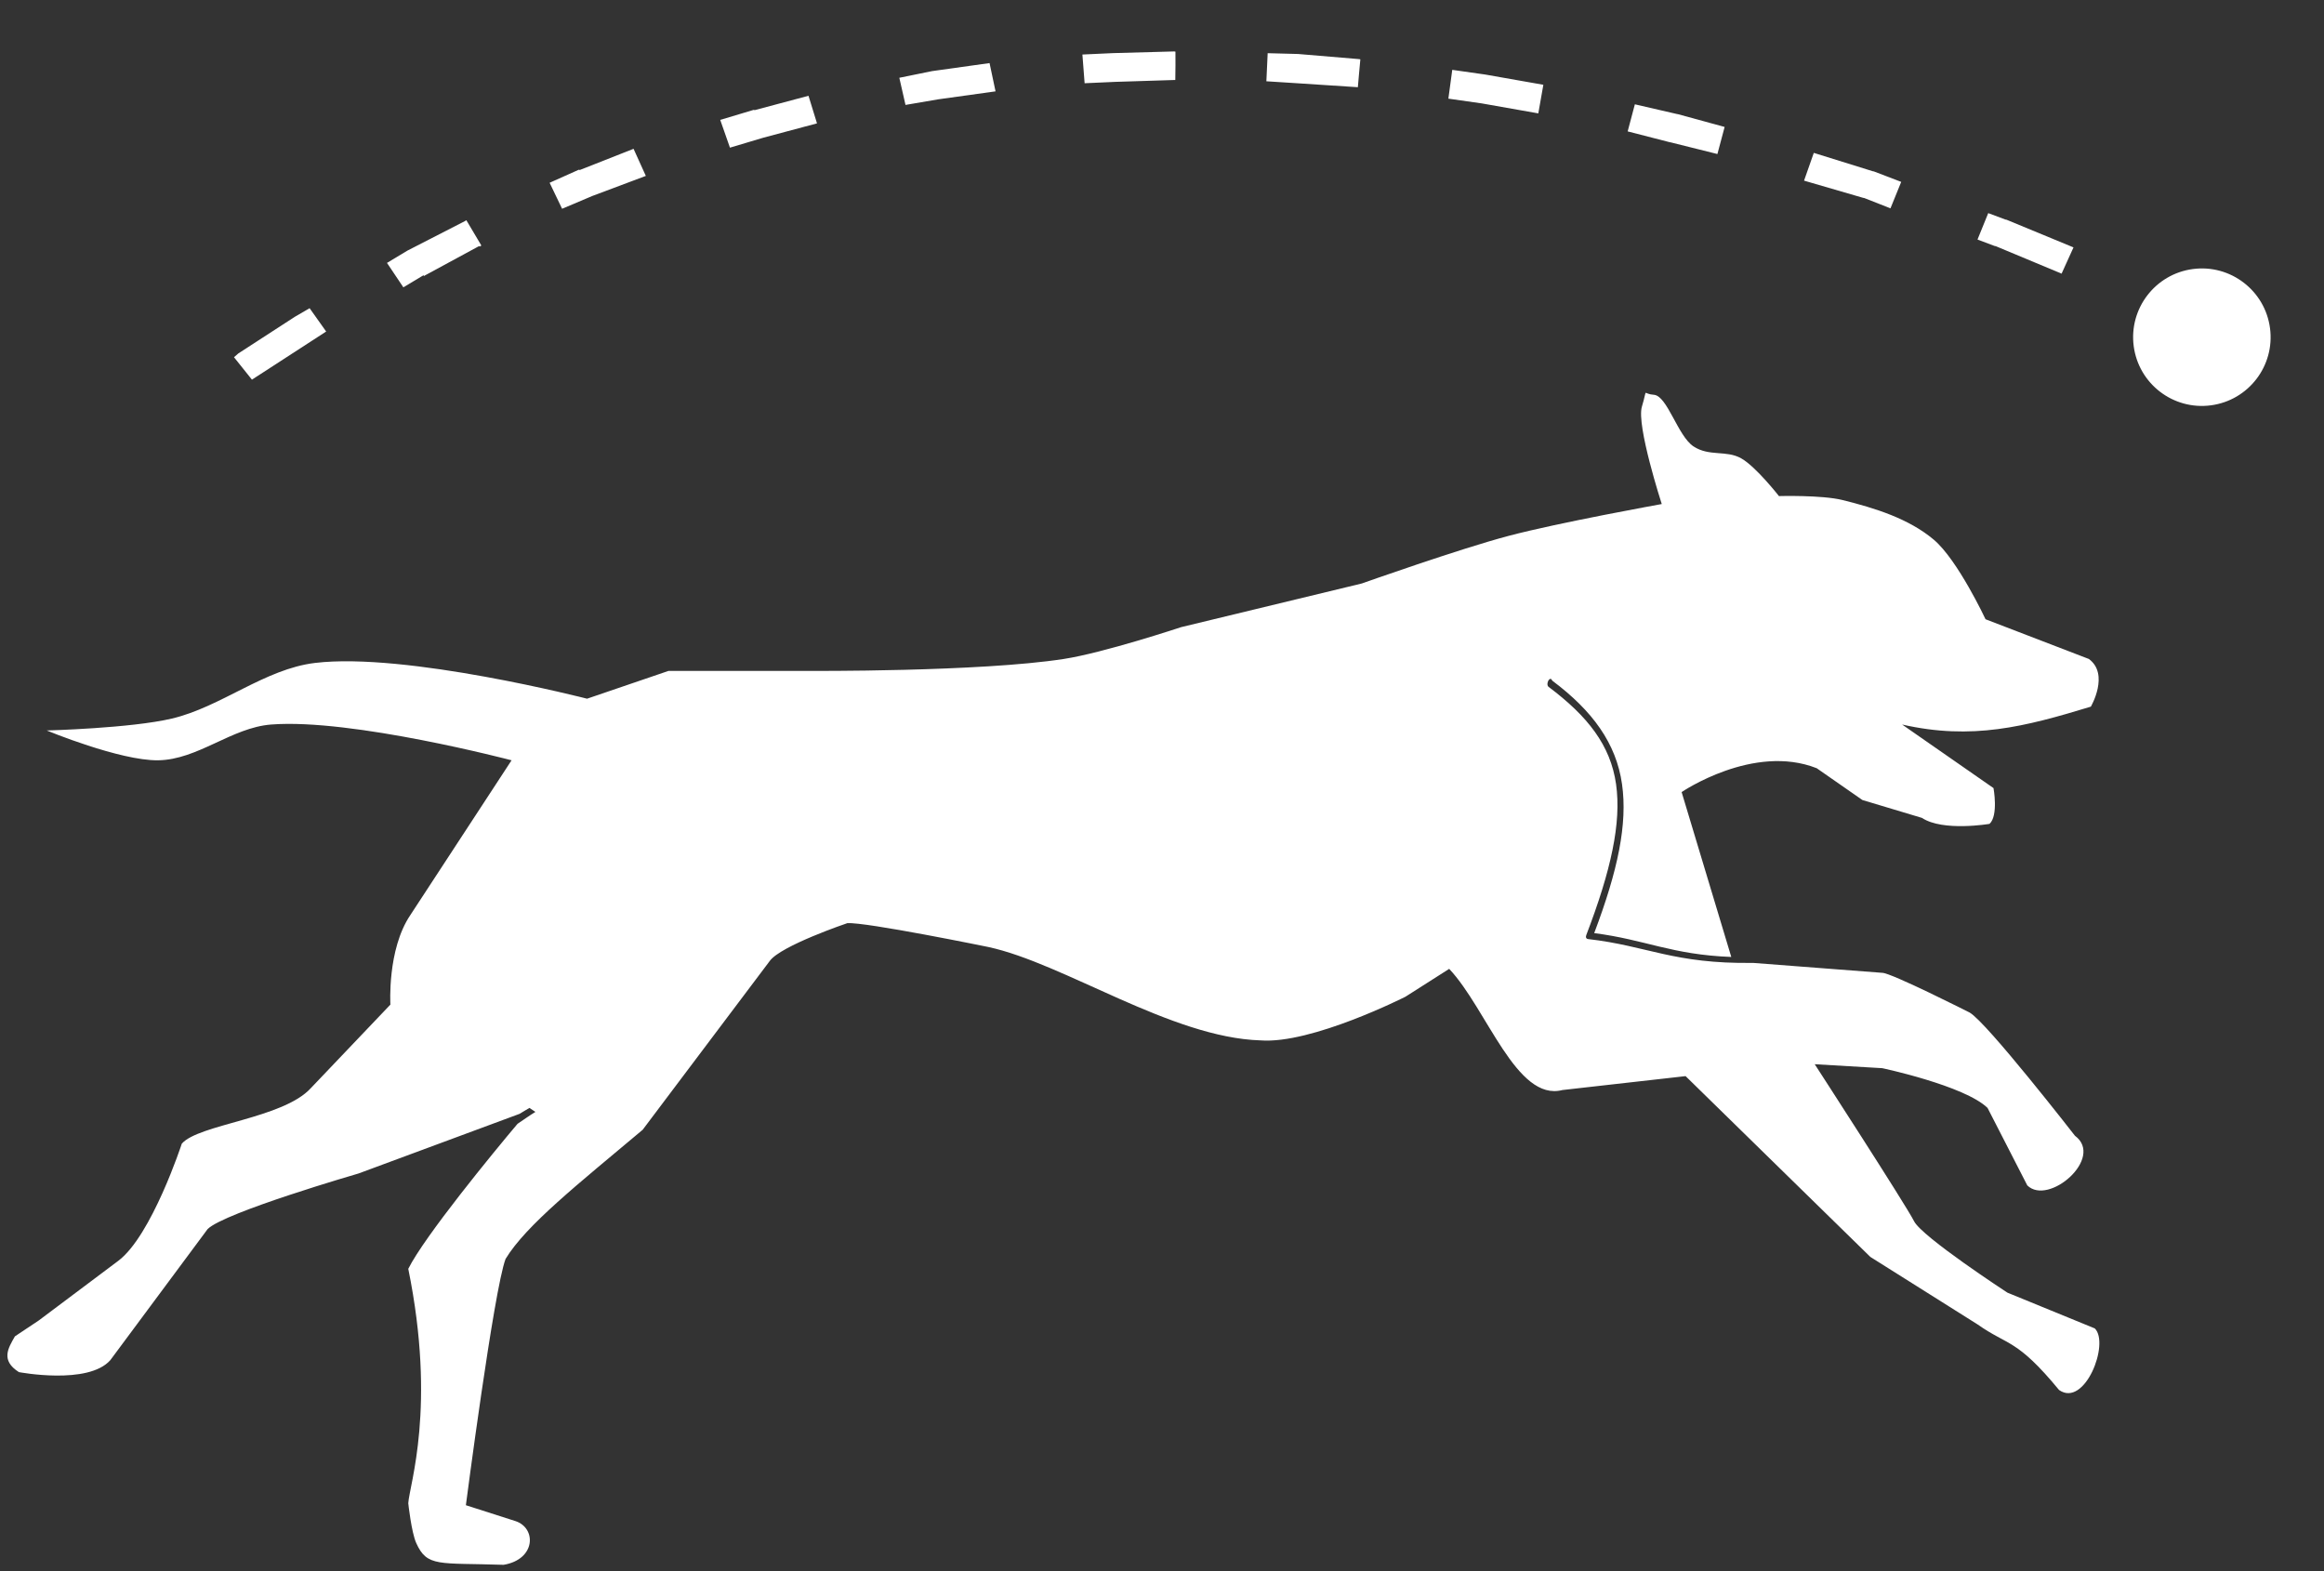 <?xml version="1.0" encoding="UTF-8"?>
<svg width="71px" height="48px" viewBox="0 0 71 48" version="1.1" xmlns="http://www.w3.org/2000/svg" xmlns:xlink="http://www.w3.org/1999/xlink">
    <rect x="0" y="0" width="71" height="48" fill="#333333" stroke="none"/>
    <!-- Generator: Sketch 44.1 (41455) - http://www.bohemiancoding.com/sketch -->
    <title>FETCHlogo</title>
    <desc>Created with Sketch.</desc>
    <defs></defs>
    <g id="Page-1" stroke="none" stroke-width="1" fill="none" fill-rule="evenodd">
        <g id="Group" transform="translate(38.918, 9.262) rotate(10) translate(-38.918, -9.262) translate(7.918, 1.262)" fill-rule="nonzero" fill="#FFFFFF">
            <path d="M35.129,0.034 L35.165,0.921 L36.191,0.887 L37.949,0.887 L37.949,0 L36.154,0 L35.129,0.034 Z M40.733,0.955 L42.052,1.057 L42.088,1.057 L43.553,1.16 L43.627,0.307 L42.162,0.171 L42.125,0.171 L40.806,0.102 L40.733,0.955 Z M30.403,0.375 L29.487,0.512 L29.597,1.364 L30.513,1.262 L32.381,1.057 L32.345,0.648 L32.308,0.205 L32.271,0.205 L30.403,0.375 Z M46.301,1.501 L48.169,1.705 L48.206,1.705 L49.048,1.876 L49.231,1.023 L48.352,0.853 L48.315,0.853 L46.447,0.614 L46.301,1.501 Z M24.835,1.33 L23.92,1.535 L24.139,2.387 L25.055,2.183 L26.85,1.808 L26.777,1.364 L26.704,0.955 L26.667,0.955 L24.835,1.33 Z M51.832,2.353 L52.381,2.456 L52.418,2.456 L54.543,2.933 L54.762,2.08 L52.601,1.603 L52.565,1.603 L52.015,1.501 L51.832,2.353 Z M19.487,2.831 L18.535,3.206 L18.865,3.99 L19.817,3.649 L21.502,3.104 L21.172,2.285 L19.487,2.831 Z M14.359,4.945 L14.322,4.945 L13.37,5.423 L13.81,6.207 L14.762,5.73 L16.3,5.014 L15.898,4.229 L14.359,4.945 Z M9.414,7.674 L9.377,7.674 L8.571,8.22 L9.084,8.936 L9.927,8.39 L11.429,7.503 L10.916,6.753 L9.414,7.674 Z M6.227,9.822 L4.652,11.016 L4.103,11.494 L4.725,12.142 L5.275,11.664 L5.275,11.698 L6.777,10.505 L6.813,10.505 L6.85,10.47 L6.264,9.788 L6.227,9.822 Z M1.612,13.608 L0.11,15.007 L0,15.143 L0.659,15.723 L0.769,15.62 L0.806,15.586 L2.271,14.222 L2.637,13.881 L2.015,13.267 L1.612,13.608 Z" id="Shape"></path>
            <path d="M57.098,4.734 C57.448,5.84 58.628,6.453 59.734,6.103 C60.84,5.754 61.453,4.573 61.103,3.468 C60.754,2.362 59.573,1.749 58.468,2.098 C57.362,2.448 56.749,3.628 57.098,4.734 L57.098,4.734 Z" id="Shape"></path>
        </g>
        <path d="M50.282,12 C50.256,12.01 50.255,12.113 50.161,12.425 C49.988,12.996 50.768,15.399 50.768,15.399 C50.768,15.399 47.639,15.962 46.095,16.37 C44.586,16.768 41.604,17.826 41.604,17.826 L36.081,19.161 C36.081,19.161 33.731,19.942 32.5,20.132 C29.921,20.531 24.671,20.497 24.671,20.497 L20.423,20.497 L17.935,21.346 C17.935,21.346 12.391,19.918 9.62,20.254 C8.082,20.44 6.758,21.597 5.251,21.953 C3.996,22.25 1.427,22.317 1.427,22.317 C1.427,22.317 3.658,23.241 4.826,23.228 C6.044,23.213 7.071,22.229 8.285,22.135 C10.751,21.944 15.629,23.228 15.629,23.228 L12.533,27.961 C11.825,29.014 11.927,30.692 11.927,30.692 L9.499,33.241 C8.648,34.177 6.065,34.345 5.554,34.941 C5.554,34.941 4.633,37.756 3.612,38.521 L1.184,40.342 L0.456,40.827 C0.25,41.188 0.012,41.559 0.578,41.92 C0.578,41.92 2.689,42.322 3.369,41.556 L6.343,37.55 C6.854,37.04 10.955,35.851 10.955,35.851 L15.871,34.03 C15.97,33.966 16.075,33.911 16.175,33.848 L16.357,33.97 C16.169,34.085 15.992,34.214 15.811,34.334 C15.088,35.19 12.968,37.772 12.473,38.764 C13.337,43.005 12.506,45.367 12.473,45.925 C12.473,45.938 12.57,46.815 12.715,47.139 C13.049,47.885 13.398,47.742 15.386,47.807 C16.374,47.641 16.392,46.684 15.75,46.472 L14.233,45.986 C14.233,45.986 15.088,39.403 15.446,38.461 C16.075,37.426 17.66,36.176 19.634,34.516 L23.518,29.357 C23.859,28.889 25.885,28.204 25.885,28.204 C26.438,28.162 30.194,28.932 30.194,28.932 C32.502,29.429 35.779,31.701 38.508,31.785 C40.073,31.905 42.939,30.45 42.939,30.45 L44.274,29.6 C45.427,30.823 46.329,33.669 47.733,33.302 L51.496,32.877 L57.14,38.4 L60.417,40.463 C61.353,41.123 61.608,40.892 62.906,42.466 C63.691,43.017 64.46,41.041 63.998,40.585 L61.328,39.492 C61.328,39.492 58.716,37.789 58.475,37.308 C58.235,36.826 55.441,32.513 55.441,32.513 L57.504,32.634 C57.504,32.634 60.019,33.168 60.721,33.848 L61.935,36.215 C62.585,36.856 64.301,35.373 63.391,34.698 C63.391,34.698 60.7,31.235 60.175,30.935 C60.175,30.935 57.78,29.721 57.504,29.721 L53.559,29.418 C51.124,29.451 50.341,28.899 48.522,28.69 C48.457,28.686 48.437,28.629 48.462,28.568 C49.215,26.604 49.54,25.142 49.372,23.956 C49.203,22.77 48.509,21.883 47.308,20.982 C47.241,20.935 47.287,20.75 47.369,20.739 C47.397,20.737 47.409,20.781 47.43,20.8 C48.657,21.72 49.377,22.711 49.554,23.956 C49.727,25.173 49.428,26.594 48.704,28.508 C50.267,28.707 51.07,29.168 52.892,29.236 L51.375,24.199 C51.375,24.199 53.566,22.705 55.502,23.47 L56.897,24.441 L58.718,24.988 C59.356,25.413 60.782,25.17 60.782,25.17 C61.058,24.914 60.903,24.077 60.903,24.077 L58.111,22.135 C60.247,22.621 61.861,22.203 63.877,21.589 C63.877,21.589 64.454,20.6 63.816,20.132 L60.66,18.919 C60.66,18.919 59.813,17.11 59.082,16.491 C58.314,15.841 57.268,15.52 56.291,15.277 C55.654,15.119 54.348,15.156 54.348,15.156 C54.348,15.156 53.65,14.26 53.195,14.003 C52.74,13.745 52.221,13.955 51.739,13.639 C51.256,13.322 50.938,12.088 50.525,12.061 C50.37,12.051 50.312,12.006 50.282,12 L50.282,12 Z" id="Shape" fill="#FFFFFF" fill-rule="nonzero"></path>
    </g>
</svg>